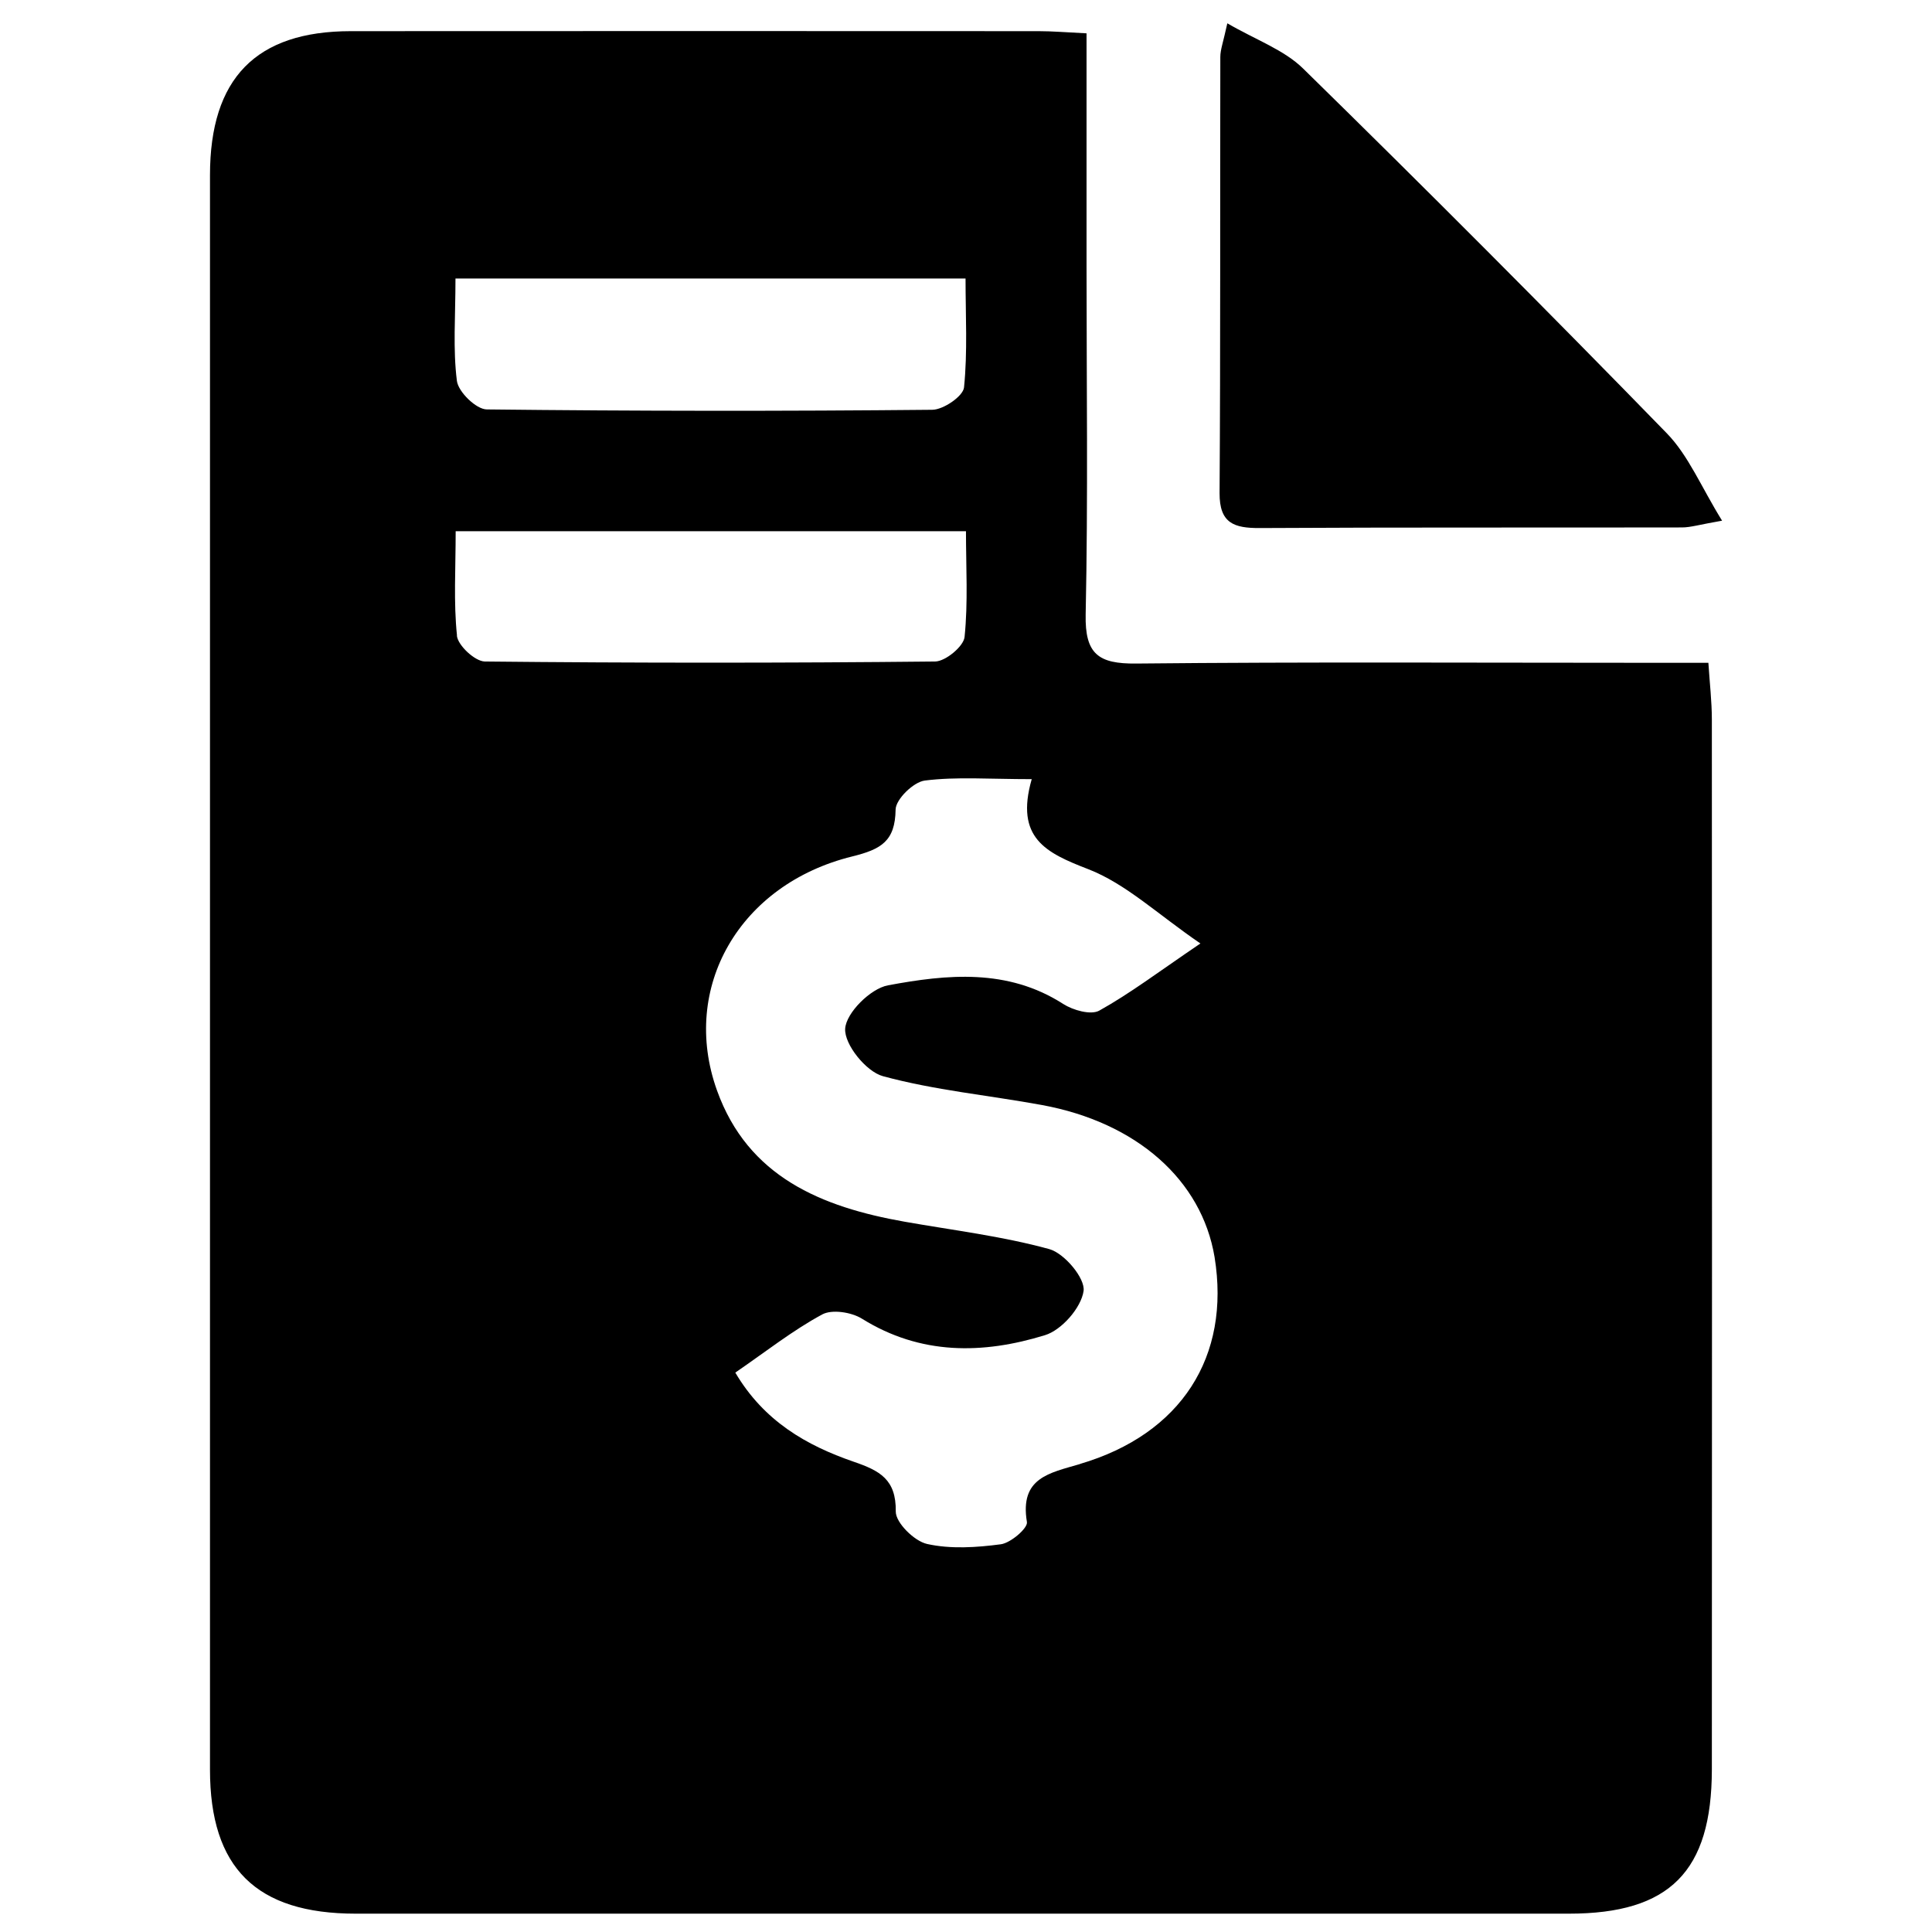 <svg id="Layer_1" data-name="Layer 1" xmlns="http://www.w3.org/2000/svg" viewBox="0 0 595.28 595.28"><title>pay slip</title><path d="M526.38,204.22H507.6c-52.52,0-105-.3-157.54.23-11.59.12-15.8-2.89-15.55-15.1.75-35.79.27-71.61.27-107.41V10.27c-6.27-.3-10.49-.67-14.71-.67q-106-.06-212,0C78.86,9.62,64.7,24.14,64.7,54q0,245.63,0,491.25c0,30.28,14.24,44.37,44.88,44.38q186.92,0,373.81,0c31.11,0,44-13,44.06-44.36q.09-161.83,0-323.68C527.44,216.08,526.79,210.58,526.38,204.22Zm-386-118.41H297.5c0,11.36.65,22.56-.47,33.57-.28,2.7-6.34,6.85-9.77,6.88q-68.62.67-137.26-.11c-3.26,0-8.78-5.39-9.22-8.78C139.53,107.57,140.34,97.52,140.34,85.81Zm.43,110.05c-1.08-10.27-.41-20.73-.41-32.19H297.63c0,11.05.67,21.91-.43,32.59-.3,2.91-5.88,7.52-9.07,7.56q-69.39.72-138.78,0C146.32,203.74,141.09,198.88,140.77,195.86Zm192,255.22c-9.51,2.8-18.67,4.23-16.4,17.88.32,1.9-5,6.43-8,6.85-7.5,1-15.49,1.53-22.77-.09-3.94-.88-9.69-6.57-9.64-10,.15-9.91-4.95-12.6-13-15.35-14.48-5-27.59-12.45-36.44-27.45,9.44-6.48,17.68-13,26.76-17.91,3-1.65,9-.72,12.23,1.28,18.09,11.28,37.29,11,56.42,5.1,5.15-1.57,11.17-8.47,11.9-13.62.55-3.9-5.91-11.61-10.56-12.9-14.54-4-29.71-5.81-44.63-8.45-25.55-4.52-48.21-13.79-57.77-40.46-11.36-31.68,6.94-63.51,41.65-72.07,8.9-2.2,13.26-4.67,13.39-14.45.05-3.16,5.5-8.5,9-8.94,9.78-1.23,19.82-.43,32.94-.43-5.2,18.18,4.42,22.71,17.38,27.72,11.65,4.51,21.42,13.91,34.6,22.91-13.06,8.86-21.74,15.45-31.17,20.69-2.59,1.44-8.09-.12-11.12-2.06-17.12-11-35.78-9.13-54-5.73-5.36,1-12.88,8.48-13.17,13.36s6.47,13.22,11.61,14.62c15.93,4.34,32.61,5.89,48.93,8.88,29.29,5.36,49.32,23.13,53.28,46.87C379.2,417.94,364,441.88,332.72,451.08Z"/><path d="M388.19,162.7c43.36-.25,86.71-.1,130.07-.19,2.66,0,5.31-.86,12.34-2.08-6.45-10.41-10.36-20.11-17.1-27q-55.33-56.82-112-112.32c-5.92-5.8-14.57-8.82-23.34-13.93C376.9,13,376,15.29,376,17.56c-.1,44.78.07,89.57-.23,134.35C375.72,161.26,380.25,162.74,388.19,162.7Z"/></svg>